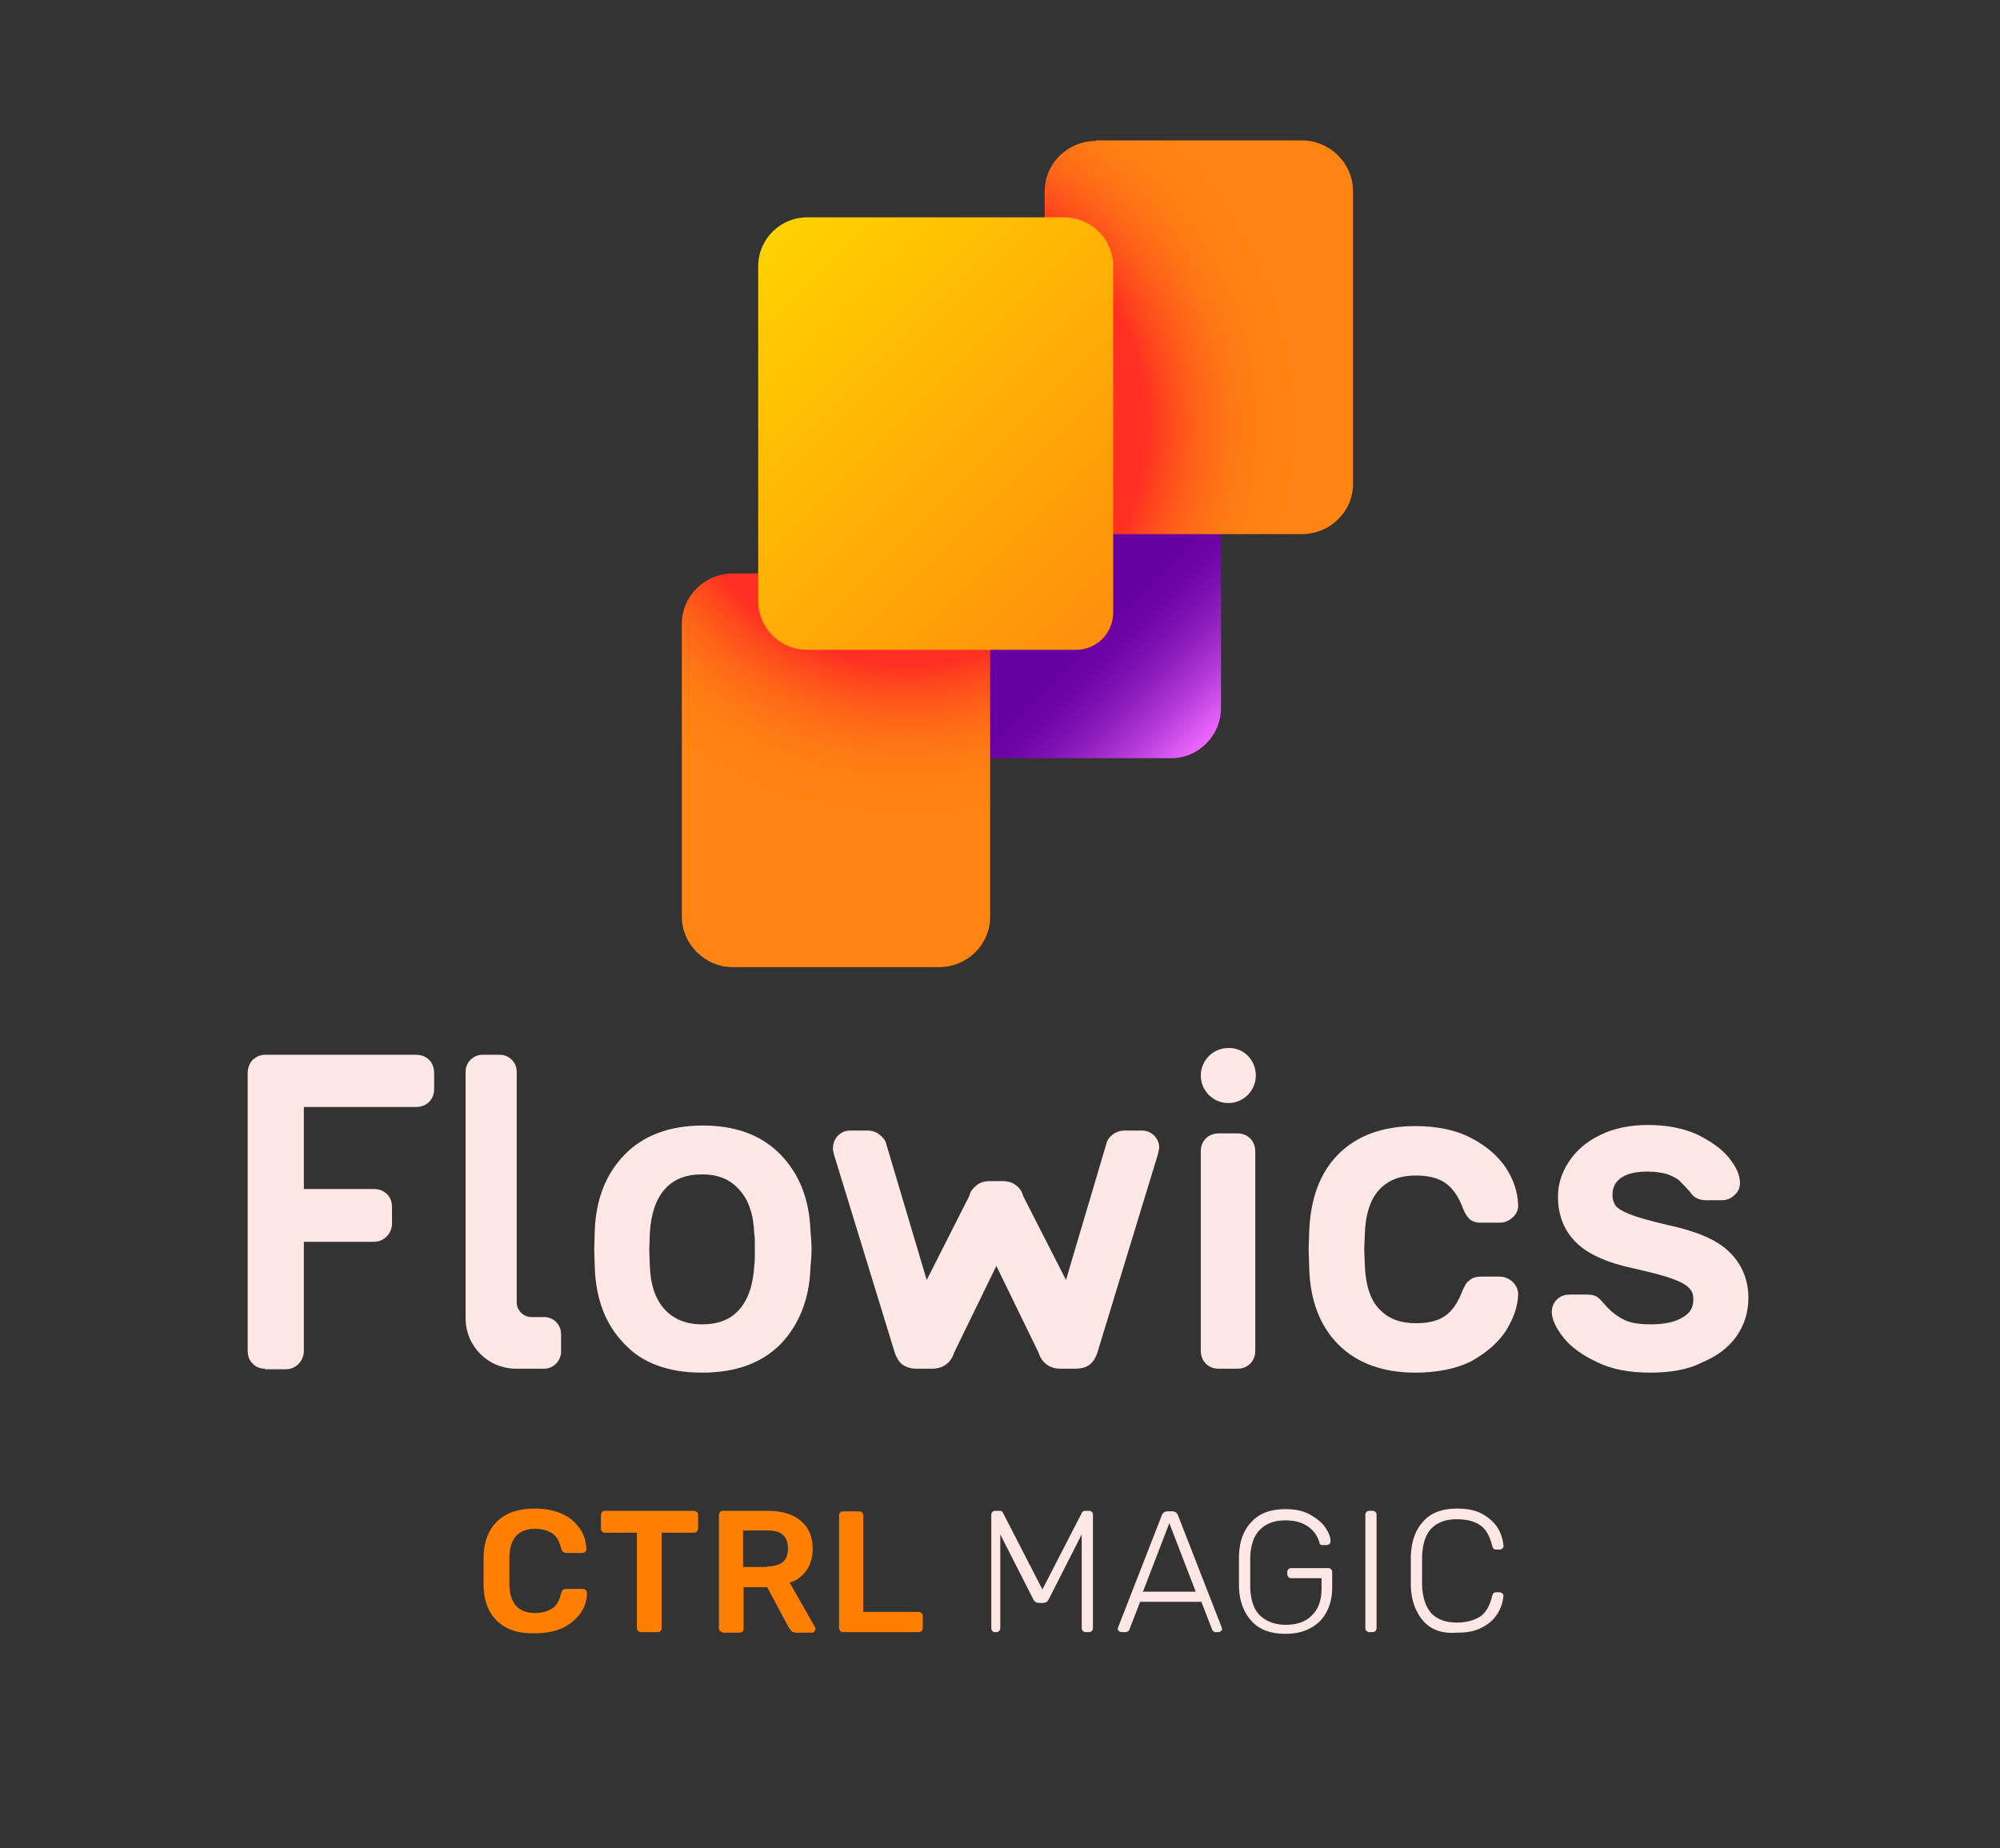 <?xml version="1.0" encoding="utf-8"?>
<!-- Generator: Adobe Illustrator 19.0.0, SVG Export Plug-In . SVG Version: 6.00 Build 0)  -->
<svg version="1.1" id="Layer_1" xmlns="http://www.w3.org/2000/svg" xmlns:xlink="http://www.w3.org/1999/xlink" x="0px" y="0px"
	 width="356.1px" height="329.1px" viewBox="0 0 356.1 329.1" style="enable-background:new 0 0 356.1 329.1;" xml:space="preserve"
	>
<rect x="0" y="0" width="356.1" height="329.1" fill="#333333" stroke="none"/>
<style type="text/css">
	.st0{fill:#FF8000;}
	.st1{fill:#FFE7E6;}
	.st2{fill:url(#XMLID_46_);}
	.st3{fill:url(#XMLID_47_);}
	.st4{fill:url(#XMLID_48_);}
	.st5{fill:url(#XMLID_49_);}
	.st6{fill:#66008E;}
	.st7{fill:url(#XMLID_50_);}
	.st8{fill:url(#XMLID_51_);}
	.st9{fill:url(#XMLID_52_);}
	.st10{fill:url(#XMLID_53_);}
</style>
<g id="XMLID_88_">
	<g id="XMLID_89_">
		<g id="XMLID_108_">
			<g id="XMLID_124_">
				<path id="XMLID_150_" class="st0" d="M88.6,288.7c-1.6-1.5-2.4-3.5-2.5-6.2c0-0.6,0-1.5,0-2.7c0-1.3,0-2.2,0-2.8
					c0.1-2.6,0.9-4.7,2.5-6.2c1.6-1.5,3.8-2.2,6.6-2.2c1.8,0,3.4,0.3,4.8,0.9c1.4,0.6,2.4,1.5,3.2,2.6c0.8,1.1,1.1,2.3,1.2,3.7v0.1
					c0,0.2-0.1,0.3-0.2,0.4s-0.3,0.2-0.4,0.2h-3c-0.2,0-0.4-0.1-0.6-0.2c-0.1-0.1-0.2-0.3-0.3-0.6c-0.3-1.3-0.8-2.2-1.6-2.7
					c-0.8-0.5-1.8-0.8-3-0.8c-2.9,0-4.5,1.6-4.6,4.9c0,0.6,0,1.4,0,2.6c0,1.2,0,2,0,2.6c0.1,3.3,1.7,4.9,4.6,4.9
					c1.2,0,2.2-0.3,3-0.8c0.8-0.5,1.3-1.4,1.6-2.7c0.1-0.3,0.2-0.5,0.3-0.6c0.1-0.1,0.3-0.2,0.6-0.2h3c0.2,0,0.3,0.1,0.5,0.2
					c0.1,0.1,0.2,0.3,0.2,0.5c0,1.4-0.4,2.6-1.2,3.7c-0.8,1.1-1.8,1.9-3.2,2.6c-1.4,0.6-3,0.9-4.8,0.9
					C92.4,290.9,90.2,290.2,88.6,288.7z"/>
				<path id="XMLID_148_" class="st0" d="M113.6,290.4c-0.1-0.1-0.2-0.3-0.2-0.5v-17h-5.7c-0.2,0-0.4-0.1-0.5-0.2
					c-0.1-0.1-0.2-0.3-0.2-0.6v-2.3c0-0.2,0.1-0.4,0.2-0.6c0.1-0.1,0.3-0.2,0.5-0.2h15.8c0.2,0,0.4,0.1,0.6,0.2
					c0.1,0.1,0.2,0.3,0.2,0.6v2.3c0,0.2-0.1,0.4-0.2,0.6c-0.1,0.1-0.3,0.2-0.6,0.2h-5.7v17c0,0.2-0.1,0.4-0.2,0.5
					c-0.1,0.1-0.3,0.2-0.5,0.2h-2.9C113.9,290.6,113.8,290.5,113.6,290.4z"/>
				<path id="XMLID_128_" class="st0" d="M128.2,290.4c-0.1-0.1-0.2-0.3-0.2-0.5v-20.1c0-0.2,0.1-0.4,0.2-0.6
					c0.1-0.1,0.3-0.2,0.5-0.2h8c2.5,0,4.5,0.6,5.9,1.8c1.4,1.2,2.1,2.8,2.1,5c0,1.5-0.4,2.8-1.1,3.8c-0.7,1-1.7,1.8-3,2.2l4.5,7.9
					c0.1,0.1,0.1,0.2,0.1,0.3c0,0.2-0.1,0.3-0.2,0.5c-0.1,0.1-0.3,0.2-0.4,0.2h-2.8c-0.3,0-0.6-0.1-0.8-0.2
					c-0.2-0.2-0.3-0.4-0.5-0.6l-3.9-7.3h-4.2v7.4c0,0.2-0.1,0.4-0.2,0.5c-0.1,0.1-0.3,0.2-0.6,0.2h-2.8
					C128.5,290.6,128.3,290.5,128.2,290.4z M136.6,278.9c1.2,0,2.2-0.3,2.8-0.8c0.6-0.5,0.9-1.3,0.9-2.4c0-1-0.3-1.9-0.9-2.4
					c-0.6-0.6-1.5-0.8-2.8-0.8h-4.3v6.5H136.6z"/>
				<g id="XMLID_125_">
					<path id="XMLID_126_" class="st0" d="M149.6,290.4c-0.1-0.1-0.2-0.3-0.2-0.5v-20.1c0-0.2,0.1-0.4,0.2-0.5
						c0.1-0.1,0.3-0.2,0.5-0.2h2.9c0.2,0,0.4,0.1,0.5,0.2c0.1,0.1,0.2,0.3,0.2,0.5v17.2h9.8c0.2,0,0.4,0.1,0.6,0.2
						c0.1,0.1,0.2,0.3,0.2,0.5v2.2c0,0.2-0.1,0.4-0.2,0.5c-0.1,0.1-0.3,0.2-0.6,0.2h-13.4C149.9,290.6,149.7,290.5,149.6,290.4z"/>
				</g>
			</g>
			<g id="XMLID_112_">
				<path id="XMLID_122_" class="st1" d="M176.7,290.4c-0.1-0.1-0.2-0.3-0.2-0.5v-20.2c0-0.2,0.1-0.4,0.2-0.5
					c0.1-0.1,0.3-0.2,0.5-0.2h0.8c0.3,0,0.5,0.1,0.6,0.4l7,13.6l7-13.6c0.1-0.3,0.4-0.4,0.6-0.4h0.7c0.2,0,0.4,0.1,0.5,0.2
					c0.1,0.1,0.2,0.3,0.2,0.5v20.2c0,0.2-0.1,0.4-0.2,0.5c-0.1,0.1-0.3,0.2-0.5,0.2h-0.6c-0.2,0-0.4-0.1-0.5-0.2
					c-0.1-0.1-0.2-0.3-0.2-0.5v-16.7l-5.9,11.6c-0.2,0.4-0.5,0.6-1,0.6h-0.7c-0.5,0-0.8-0.2-1-0.6l-5.9-11.6v16.7
					c0,0.2-0.1,0.4-0.2,0.5c-0.1,0.1-0.3,0.2-0.5,0.2h-0.6C177,290.6,176.8,290.5,176.7,290.4z"/>
				<path id="XMLID_119_" class="st1" d="M199.2,290.4c-0.1-0.1-0.2-0.3-0.2-0.4l0.1-0.3l7.8-20c0.2-0.4,0.5-0.6,0.9-0.6h1
					c0.4,0,0.7,0.2,0.9,0.6l7.8,20l0.1,0.3c0,0.2-0.1,0.3-0.2,0.4c-0.1,0.1-0.3,0.2-0.4,0.2h-0.6c-0.2,0-0.3-0.1-0.4-0.2
					c-0.1-0.1-0.2-0.2-0.2-0.3l-1.9-4.9h-10.9l-1.9,4.9c0,0.1-0.1,0.2-0.2,0.3c-0.1,0.1-0.3,0.2-0.4,0.2h-0.6
					C199.4,290.6,199.3,290.5,199.2,290.4z M203.5,283.4h9.4l-4.7-12.2L203.5,283.4z"/>
				<path id="XMLID_117_" class="st1" d="M222.9,288.7c-1.4-1.5-2.2-3.5-2.3-6c0-0.6,0-1.6,0-2.9c0-1.3,0-2.3,0-2.9
					c0.1-2.5,0.8-4.5,2.3-6c1.4-1.5,3.4-2.2,6-2.2c1.7,0,3.2,0.3,4.4,1c1.2,0.7,2.1,1.4,2.7,2.3c0.6,0.9,0.9,1.7,0.9,2.4v0.1
					c0,0.2-0.1,0.3-0.2,0.4c-0.1,0.1-0.3,0.2-0.5,0.2h-0.7c-0.2,0-0.3,0-0.4-0.1c-0.1-0.1-0.2-0.2-0.2-0.5c-0.4-1.1-1-2-2-2.7
					c-1-0.7-2.3-1.1-4-1.1c-1.9,0-3.4,0.5-4.5,1.6c-1.1,1-1.7,2.7-1.8,4.9c0,0.6,0,1.5,0,2.8c0,1.2,0,2.2,0,2.8
					c0.1,2.2,0.7,3.9,1.8,4.9c1.1,1,2.6,1.6,4.5,1.6c1.9,0,3.5-0.5,4.6-1.6c1.2-1.1,1.8-2.7,1.8-4.8V281h-5.4
					c-0.2,0-0.4-0.1-0.5-0.2c-0.1-0.1-0.2-0.3-0.2-0.5v-0.4c0-0.2,0.1-0.4,0.2-0.5c0.1-0.1,0.3-0.2,0.5-0.2h6.6
					c0.2,0,0.4,0.1,0.5,0.2c0.1,0.1,0.2,0.3,0.2,0.5v2.7c0,1.6-0.3,3.1-1,4.4c-0.7,1.3-1.6,2.2-2.9,2.9c-1.3,0.7-2.7,1-4.5,1
					C226.3,290.9,224.3,290.2,222.9,288.7z"/>
				<path id="XMLID_115_" class="st1" d="M243.3,290.4c-0.1-0.1-0.2-0.3-0.2-0.5v-20.2c0-0.2,0.1-0.4,0.2-0.5
					c0.1-0.1,0.3-0.2,0.5-0.2h0.6c0.2,0,0.4,0.1,0.5,0.2c0.1,0.1,0.2,0.3,0.2,0.5v20.2c0,0.2-0.1,0.4-0.2,0.5
					c-0.1,0.1-0.3,0.2-0.5,0.2h-0.6C243.6,290.6,243.5,290.5,243.3,290.4z"/>
				<path id="XMLID_113_" class="st1" d="M253.4,288.6c-1.3-1.5-2.1-3.5-2.2-6.1c0-0.6,0-1.5,0-2.7c0-1.3,0-2.2,0-2.8
					c0.1-2.6,0.8-4.6,2.2-6.1c1.3-1.5,3.3-2.3,6-2.3c1.8,0,3.4,0.3,4.6,1c1.2,0.7,2.1,1.5,2.7,2.5c0.6,1,0.9,2.1,1,3.1v0.1
					c0,0.2-0.1,0.3-0.2,0.4c-0.1,0.1-0.3,0.2-0.5,0.2h-0.6c-0.4,0-0.6-0.2-0.7-0.6c-0.4-1.7-1.1-3-2.1-3.7c-1-0.7-2.4-1.1-4.2-1.1
					c-1.9,0-3.4,0.5-4.5,1.6c-1.1,1.1-1.6,2.8-1.7,5c0,0.6,0,1.4,0,2.6c0,1.2,0,2,0,2.6c0.1,2.3,0.7,3.9,1.7,5
					c1.1,1.1,2.6,1.6,4.5,1.6c1.7,0,3.1-0.4,4.2-1.1c1-0.7,1.7-2,2.1-3.7c0.1-0.4,0.3-0.6,0.7-0.6h0.6c0.2,0,0.3,0.1,0.5,0.2
					c0.1,0.1,0.2,0.3,0.2,0.4c-0.1,1.1-0.4,2.1-1,3.1c-0.6,1-1.5,1.9-2.7,2.5c-1.2,0.7-2.7,1-4.6,1
					C256.8,290.9,254.8,290.2,253.4,288.6z"/>
			</g>
		</g>
		<g id="XMLID_96_">
			<path id="XMLID_107_" class="st1" d="M223.6,191.5c0,2.7-2.2,4.9-4.9,4.9c-2.7,0-4.9-2.2-4.9-4.9c0-2.7,2.2-4.9,4.9-4.9
				C221.4,186.5,223.6,188.7,223.6,191.5"/>
			<path id="XMLID_106_" class="st1" d="M47.2,243.7c-0.9,0-1.7-0.3-2.3-1c-0.6-0.6-0.8-1.4-0.8-2.3v-49.3c0-0.9,0.3-1.7,0.8-2.3
				c0.6-0.6,1.4-1,2.3-1H74c1,0,1.8,0.3,2.4,0.9c0.6,0.6,0.9,1.4,0.9,2.4v2.8c0,0.9-0.3,1.7-0.9,2.3c-0.6,0.6-1.4,0.9-2.4,0.9H54.1
				v14.6h12.4c1,0,1.8,0.3,2.4,0.9c0.6,0.6,0.9,1.4,0.9,2.3v2.9c0,0.9-0.3,1.7-1,2.4c-0.6,0.6-1.4,0.9-2.3,0.9H54.1v19.4
				c0,0.9-0.3,1.7-1,2.4c-0.6,0.6-1.4,0.9-2.3,0.9H47.2z"/>
			<path id="XMLID_102_" class="st1" d="M125,244.4c-6,0-10.7-1.7-13.9-5.2c-3.3-3.4-5-7.9-5.2-13.5l-0.1-3.3l0.1-3.3
				c0.2-5.6,2-10.1,5.3-13.5c3.3-3.4,8-5.2,13.9-5.2c5.9,0,10.5,1.7,13.9,5.2c3.3,3.4,5.1,7.9,5.3,13.5c0.1,1.1,0.2,2.2,0.2,3.3
				c0,1.1-0.1,2.2-0.2,3.4c-0.2,5.5-2,10-5.2,13.4C135.7,242.7,131,244.4,125,244.4 M125,209.1c-2.8,0-5,0.8-6.6,2.6
				c-1.6,1.8-2.5,4.4-2.7,7.9l-0.1,2.9l0.1,2.8c0.1,3.4,1,6.1,2.7,7.9c1.6,1.7,3.8,2.6,6.6,2.6c2.8,0,5-0.8,6.6-2.6
				c1.6-1.8,2.5-4.4,2.7-7.9c0.1-0.5,0.1-1.5,0.1-2.8c0-1.8,0-2.5-0.1-2.7c-0.1-3.5-1-6.2-2.7-8C130,210,127.9,209.1,125,209.1"/>
			<path id="XMLID_101_" class="st1" d="M188.9,243.7c-2,0-3.4-1-4-2.9l-7.5-15.4l-7.5,15.4c-0.6,1.9-2,2.9-4,2.9h-2.7
				c-1.1,0-1.9-0.3-2.6-0.8c-0.6-0.5-1-1.2-1.3-2.1l-10.8-35.2l-0.2-0.9c0-1.1,0.3-1.9,0.9-2.5c0.6-0.6,1.3-0.9,2.2-0.9h3.1
				c0.9,0,1.6,0.3,2.2,0.8c0.6,0.5,1,1,1.1,1.6l7.2,24.2l7.6-15c0.1-0.6,0.5-1.2,1.1-1.7c0.6-0.6,1.5-0.9,2.5-0.9h2.4
				c1,0,1.8,0.3,2.5,0.9c0.6,0.5,0.9,1.1,1.1,1.8l7.6,14.9l7.2-24.3c0.1-0.5,0.4-1,1-1.5c0.6-0.5,1.4-0.8,2.2-0.8h3.1
				c0.9,0,1.6,0.3,2.2,0.9c0.6,0.6,0.9,1.3,0.9,2.2l-0.2,1l-10.8,35.4c-0.3,0.9-0.7,1.6-1.3,2.1c-0.6,0.5-1.5,0.8-2.6,0.8H188.9z"/>
			<path id="XMLID_100_" class="st1" d="M217,243.7c-0.9,0-1.7-0.3-2.3-0.9c-0.6-0.6-0.9-1.4-0.9-2.3v-35.5c0-0.9,0.3-1.7,0.9-2.3
				c0.6-0.6,1.4-0.9,2.3-0.9h3.3c0.9,0,1.7,0.3,2.3,0.9c0.6,0.6,0.9,1.4,0.9,2.3v35.5c0,0.9-0.3,1.7-0.9,2.3
				c-0.6,0.6-1.4,0.9-2.3,0.9H217z"/>
			<path id="XMLID_99_" class="st1" d="M252,244.4c-5.8,0-10.4-1.7-13.7-5c-3.3-3.3-5.1-8-5.2-13.9l-0.1-3l0.1-3.1
				c0.2-5.9,1.9-10.6,5.2-13.9c3.3-3.3,7.9-5,13.7-5c3.9,0,7.2,0.7,9.9,2.1c2.7,1.4,4.8,3.2,6.2,5.3c1.4,2.1,2.1,4.3,2.2,6.5
				c0.1,0.8-0.2,1.7-1,2.4c-0.7,0.6-1.4,0.9-2.3,0.9h-3.3c-0.9,0-1.6-0.2-2.1-0.7c-0.4-0.4-0.8-1-1.1-1.8c-0.8-2.2-1.9-3.7-3.2-4.6
				c-1.3-0.9-3.1-1.3-5.2-1.3c-2.8,0-4.9,0.8-6.5,2.5c-1.6,1.7-2.5,4.4-2.6,8.1l-0.1,2.6l0.1,2.6c0.1,3.6,1,6.4,2.6,8
				c1.6,1.7,3.7,2.5,6.5,2.5c2.2,0,3.9-0.4,5.2-1.3c1.3-0.9,2.3-2.4,3.1-4.5c0.4-0.9,0.7-1.5,1.2-1.8c0.5-0.5,1.3-0.7,2.1-0.7h3.3
				c0.8,0,1.6,0.3,2.3,0.9c0.7,0.7,1.1,1.6,1,2.5c-0.1,2.1-0.9,4.2-2.2,6.3c-1.4,2.1-3.5,3.9-6.2,5.4
				C259.3,243.7,255.9,244.4,252,244.4"/>
			<path id="XMLID_98_" class="st1" d="M293.8,244.4c-3.7,0-6.9-0.6-9.5-1.9c-2.6-1.2-4.6-2.7-5.9-4.3c-1.4-1.8-2.1-3.3-2.1-4.6
				c0-1,0.4-1.8,1.1-2.4c0.6-0.5,1.3-0.7,2.1-0.7h3.2c0.6,0,1,0.1,1.5,0.3c0.3,0.2,0.7,0.5,1.1,1c1.1,1.3,2.2,2.3,3.5,3
				c1.2,0.7,2.9,1,5.1,1c2.4,0,4.4-0.4,5.8-1.3c1.2-0.7,1.8-1.7,1.8-3.1c0-0.9-0.2-1.5-0.7-2c-0.5-0.6-1.6-1.2-3-1.7
				c-1.6-0.6-4-1.2-7.1-1.9c-4.7-1-8.1-2.6-10.1-4.6c-2.1-2.1-3.2-4.8-3.2-8.1c0-2.2,0.6-4.2,1.9-6.2c1.3-2,3.1-3.6,5.6-4.8
				c2.4-1.2,5.3-1.8,8.5-1.8c3.4,0,6.4,0.6,8.8,1.7c2.4,1.2,4.3,2.5,5.6,4.1c1.4,1.7,2,3.2,2,4.5c0,0.9-0.3,1.6-1,2.2
				c-0.6,0.6-1.4,0.9-2.2,0.9h-2.9c-1.2,0-2.2-0.5-2.8-1.5c-0.7-0.8-1.4-1.5-1.9-2c-0.4-0.4-1.1-0.7-2-1.1c-1-0.3-2.2-0.5-3.7-0.5
				c-2.1,0-3.7,0.4-4.8,1.2c-1,0.8-1.4,1.7-1.4,3c0,0.7,0.2,1.3,0.5,1.8c0.3,0.4,0.9,0.9,2.6,1.6c1.5,0.6,3.7,1.2,6.7,1.9
				c5.1,1.1,8.7,2.6,10.9,4.7c2.3,2.2,3.5,5,3.5,8.3c0,2.5-0.7,4.8-2.1,6.8c-1.4,2-3.5,3.6-6.2,4.7
				C300.5,243.9,297.3,244.4,293.8,244.4"/>
			<path id="XMLID_97_" class="st1" d="M96.9,243.7h-5c-5,0-9-4-9-9v-43.9c0-1.7,1.4-3,3-3H89c1.7,0,3,1.4,3,3v41.1
				c0,1.4,1.2,2.6,2.6,2.6h2.3c1.7,0,3,1.4,3,3v3.2C99.9,242.3,98.5,243.7,96.9,243.7"/>
		</g>
		<g id="XMLID_90_">
			<g id="XMLID_92_">
				<linearGradient id="XMLID_46_" gradientUnits="userSpaceOnUse" x1="199.281" y1="108.541" x2="219.067" y2="128.327">
					<stop  offset="0" style="stop-color:#6700A3"/>
					<stop  offset="0.14" style="stop-color:#6D04A7"/>
					<stop  offset="0.321" style="stop-color:#7D10B2"/>
					<stop  offset="0.524" style="stop-color:#9825C4"/>
					<stop  offset="0.744" style="stop-color:#BD41DE"/>
					<stop  offset="0.976" style="stop-color:#EC64FE"/>
					<stop  offset="0.98" style="stop-color:#ED65FF"/>
				</linearGradient>
				<path id="XMLID_95_" class="st2" d="M171,63.1c-4.9,0-8.9,4-8.9,9V126c0,4.9,4,9,8.9,9h37.5c4.9,0,8.9-4,8.9-9V72
					c0-4.9-4-9-8.9-9H171z"/>
				<radialGradient id="XMLID_47_" cx="161.616" cy="75.917" r="101.387" gradientUnits="userSpaceOnUse">
					<stop  offset="0.419" style="stop-color:#FF3022"/>
					<stop  offset="0.459" style="stop-color:#FF4A1D"/>
					<stop  offset="0.511" style="stop-color:#FF6318"/>
					<stop  offset="0.564" style="stop-color:#FF7615"/>
					<stop  offset="0.62" style="stop-color:#FF8013"/>
					<stop  offset="0.682" style="stop-color:#FF8412"/>
				</radialGradient>
				<path id="XMLID_94_" class="st3" d="M195.1,25.1c-5,0-9.1,4-9.1,9v52.1c0,4.9,4.1,8.9,9.1,8.9h36.7c5,0,9.1-4,9.1-8.9V34
					c0-4.9-4.1-9-9.1-9H195.1z"/>
				<radialGradient id="XMLID_48_" cx="161.616" cy="75.917" r="101.387" gradientUnits="userSpaceOnUse">
					<stop  offset="0.419" style="stop-color:#FF3022"/>
					<stop  offset="0.459" style="stop-color:#FF4A1D"/>
					<stop  offset="0.511" style="stop-color:#FF6318"/>
					<stop  offset="0.564" style="stop-color:#FF7615"/>
					<stop  offset="0.62" style="stop-color:#FF8013"/>
					<stop  offset="0.682" style="stop-color:#FF8412"/>
				</radialGradient>
				<path id="XMLID_93_" class="st4" d="M130.5,102.1c-5,0-9.1,4-9.1,9v52.1c0,4.9,4.1,9,9.1,9h36.7c5,0,9.1-4,9.1-9v-52.1
					c0-4.9-4.1-9-9.1-9H130.5z"/>
			</g>
			<linearGradient id="XMLID_49_" gradientUnits="userSpaceOnUse" x1="198.251" y1="108.798" x2="134.668" y2="45.215">
				<stop  offset="0" style="stop-color:#FF900B"/>
				<stop  offset="1" style="stop-color:#FFD100"/>
			</linearGradient>
			<path id="XMLID_91_" class="st5" d="M135,47.4V107c0,4.8,3.9,8.7,8.7,8.7h47.9c3.7,0,6.6-3,6.6-6.6V47.4c0-4.8-3.9-8.7-8.7-8.7
				h-45.8C138.9,38.7,135,42.6,135,47.4z"/>
		</g>
	</g>
</g>
</svg>
